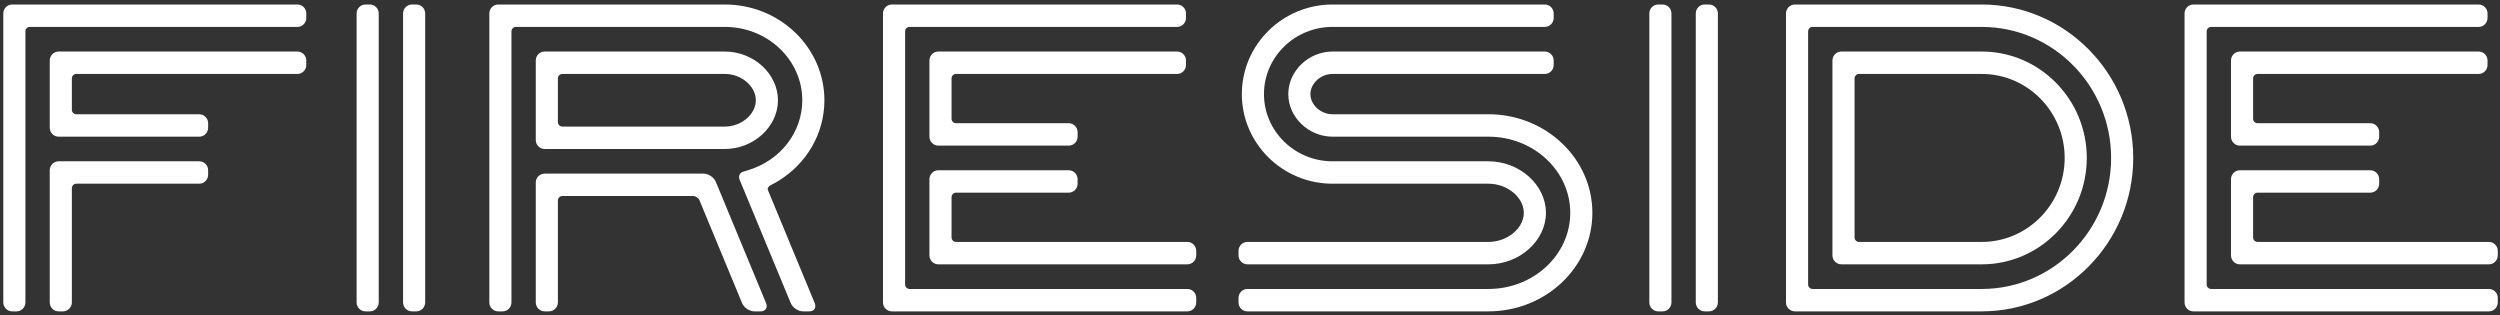 <?xml version="1.0" encoding="UTF-8" standalone="no"?>
<svg width="476px" height="60px" viewBox="0 0 476 60" version="1.1" xmlns="http://www.w3.org/2000/svg" xmlns:xlink="http://www.w3.org/1999/xlink" xmlns:sketch="http://www.bohemiancoding.com/sketch/ns">
    <rect x="0" y="0" width="476" height="60" fill="#333333" stroke="none"/>
    <g id="Page-1" stroke="none" stroke-width="1" fill="none" fill-rule="evenodd" sketch:type="MSPage">
        <g id="Blog-Desktop-Post-Article-View-4" sketch:type="MSArtboardGroup" transform="translate(-483, -258)" fill="#ffffff">
            <g id="Masthead" sketch:type="MSLayerGroup" transform="translate(484, 259)">
                <g id="Fireside" sketch:type="MSShapeGroup">
                    <path d="M66.899,1.564 C66.899,0.626 67.657,-0.142 68.584,-0.142 L69.426,-0.142 C70.352,-0.142 71.11,0.626 71.11,1.564 L71.11,56.579 C71.11,57.517 70.352,58.285 69.426,58.285 L68.584,58.285 C67.657,58.285 66.899,57.517 66.899,56.579 L66.899,1.564 L66.899,1.564 Z M75.742,56.579 C75.742,57.517 76.5,58.285 77.427,58.285 L78.269,58.285 C79.195,58.285 79.953,57.517 79.953,56.579 L79.953,1.564 C79.953,0.626 79.195,-0.142 78.269,-0.142 L77.427,-0.142 C76.5,-0.142 75.742,0.626 75.742,1.564 L75.742,56.579 L75.742,56.579 Z" id="Fill-1"></path>
                    <path d="M313.032,1.564 C313.032,0.626 313.791,-0.142 314.716,-0.142 L315.558,-0.142 C316.485,-0.142 317.243,0.626 317.243,1.564 L317.243,56.579 C317.243,57.517 316.485,58.285 315.558,58.285 L314.716,58.285 C313.791,58.285 313.032,57.517 313.032,56.579 L313.032,1.564 L313.032,1.564 Z M321.875,56.579 C321.875,57.517 322.634,58.285 323.559,58.285 L324.401,58.285 C325.328,58.285 326.086,57.517 326.086,56.579 L326.086,1.564 C326.086,0.626 325.328,-0.142 324.401,-0.142 L323.559,-0.142 C322.634,-0.142 321.875,0.626 321.875,1.564 L321.875,56.579 L321.875,56.579 Z" id="Fill-2"></path>
                    <path d="M234.814,47.623 L234.814,46.77 C234.814,45.832 235.572,45.064 236.499,45.064 L282.397,45.064 C285.986,45.064 289.134,42.474 289.134,39.52 C289.134,36.566 285.986,33.976 282.397,33.976 L252.713,33.976 C243.192,33.976 235.448,26.323 235.448,16.917 C235.448,7.511 243.192,-0.142 252.713,-0.142 L293.136,-0.142 C294.063,-0.142 294.821,0.626 294.821,1.564 L294.821,2.417 C294.821,3.355 294.063,4.123 293.136,4.123 L252.713,4.123 C245.514,4.123 239.659,9.862 239.659,16.917 C239.659,23.972 245.514,29.711 252.713,29.711 L282.397,29.711 C288.332,29.711 293.345,34.204 293.345,39.52 C293.345,44.837 288.332,49.329 282.397,49.329 L236.499,49.329 C235.572,49.329 234.814,48.561 234.814,47.623 L234.814,47.623 Z M282.397,20.755 L252.713,20.755 C250.47,20.755 248.502,18.962 248.502,16.917 C248.502,14.872 250.47,13.079 252.713,13.079 L293.136,13.079 C294.063,13.079 294.821,12.311 294.821,11.373 L294.821,10.52 C294.821,9.582 294.063,8.814 293.136,8.814 L252.713,8.814 C248.147,8.814 244.291,12.525 244.291,16.917 C244.291,21.309 248.147,25.02 252.713,25.02 L282.397,25.02 C290.988,25.02 297.977,31.525 297.977,39.52 C297.977,47.516 290.988,54.02 282.397,54.02 L236.499,54.02 C235.572,54.02 234.814,54.788 234.814,55.726 L234.814,56.579 C234.814,57.517 235.572,58.285 236.499,58.285 L282.397,58.285 C293.31,58.285 302.188,49.867 302.188,39.52 C302.188,29.173 293.31,20.755 282.397,20.755 L282.397,20.755 Z" id="Fill-3"></path>
                    <path d="M57.318,10.52 L57.318,11.373 C57.318,12.311 56.56,13.079 55.634,13.079 L13.524,13.079 C13.061,13.079 12.682,13.463 12.682,13.932 L12.682,19.903 C12.682,20.372 13.061,20.755 13.524,20.755 L36.945,20.755 C37.87,20.755 38.629,21.523 38.629,22.461 L38.629,23.314 C38.629,24.253 37.87,25.02 36.945,25.02 L10.155,25.02 C9.23,25.02 8.471,24.253 8.471,23.314 L8.471,10.52 C8.471,9.582 9.23,8.814 10.155,8.814 L55.634,8.814 C56.56,8.814 57.318,9.582 57.318,10.52 L57.318,10.52 Z M36.945,29.711 L10.155,29.711 C9.23,29.711 8.471,30.479 8.471,31.417 L8.471,56.579 C8.471,57.517 9.23,58.285 10.155,58.285 L10.997,58.285 C11.924,58.285 12.682,57.517 12.682,56.579 L12.682,34.829 C12.682,34.36 13.061,33.976 13.524,33.976 L36.945,33.976 C37.87,33.976 38.629,33.208 38.629,32.27 L38.629,31.417 C38.629,30.479 37.87,29.711 36.945,29.711 L36.945,29.711 Z M55.634,-0.142 L1.312,-0.142 C0.387,-0.142 -0.372,0.626 -0.372,1.564 L-0.372,56.579 C-0.372,57.517 0.387,58.285 1.312,58.285 L2.154,58.285 C3.081,58.285 3.839,57.517 3.839,56.579 L3.839,4.976 C3.839,4.507 4.218,4.123 4.681,4.123 L55.634,4.123 C56.56,4.123 57.318,3.355 57.318,2.417 L57.318,1.564 C57.318,0.626 56.56,-0.142 55.634,-0.142 L55.634,-0.142 Z" id="Fill-4"></path>
                    <path d="M144.859,56.712 C145.217,57.577 144.753,58.285 143.826,58.285 L142.629,58.285 C141.702,58.285 140.651,57.577 140.293,56.712 L132.17,37.108 C131.991,36.676 131.466,36.322 131.002,36.322 L106.066,36.322 C105.602,36.322 105.223,36.705 105.223,37.175 L105.223,56.579 C105.223,57.517 104.465,58.285 103.539,58.285 L102.697,58.285 C101.77,58.285 101.012,57.517 101.012,56.579 L101.012,33.763 C101.012,32.825 101.77,32.057 102.697,32.057 L132.96,32.057 C133.886,32.057 134.938,32.765 135.296,33.63 L138.887,42.298 L138.888,42.298 L140.343,45.811 L140.342,45.811 L144.859,56.712 L144.859,56.712 Z M149.692,46.015 L145.198,35.166 C145.075,34.869 145.322,34.455 145.748,34.246 C146.263,33.988 146.77,33.715 147.255,33.417 C152.604,30.119 155.966,24.41 155.966,18.09 C155.966,8.037 147.465,-0.142 137.016,-0.142 L93.854,-0.142 C92.927,-0.142 92.169,0.626 92.169,1.564 L92.169,56.579 C92.169,57.517 92.927,58.285 93.854,58.285 L94.696,58.285 C95.622,58.285 96.38,57.517 96.38,56.579 L96.38,4.976 C96.38,4.507 96.759,4.123 97.223,4.123 L137.016,4.123 C145.143,4.123 151.755,10.389 151.755,18.09 C151.755,24.137 147.66,29.471 141.565,31.363 L140.453,31.709 C139.842,31.898 139.554,32.567 139.813,33.192 L140.537,34.939 C140.677,35.276 140.815,35.61 140.935,35.904 L149.558,56.712 C149.915,57.577 150.967,58.285 151.893,58.285 L153.091,58.285 C154.017,58.285 154.481,57.577 154.123,56.712 L149.692,46.015 L149.692,46.015 Z M101.012,25.66 L101.012,10.52 C101.012,9.582 101.77,8.814 102.697,8.814 L137.016,8.814 C142.495,8.814 147.123,13.062 147.123,18.09 C147.123,23.117 142.495,27.366 137.016,27.366 L102.697,27.366 C101.77,27.366 101.012,26.598 101.012,25.66 L101.012,25.66 Z M105.223,22.248 C105.223,22.717 105.602,23.101 106.066,23.101 L137.016,23.101 C140.156,23.101 142.912,20.76 142.912,18.09 C142.912,15.42 140.156,13.079 137.016,13.079 L106.066,13.079 C105.602,13.079 105.223,13.463 105.223,13.932 L105.223,22.248 L105.223,22.248 Z" id="Fill-5"></path>
                    <path d="M226.763,46.77 L226.763,47.623 C226.763,48.561 226.004,49.329 225.078,49.329 L177.648,49.329 C176.723,49.329 175.964,48.561 175.964,47.623 L175.964,33.123 C175.964,32.185 176.723,31.417 177.648,31.417 L202.493,31.417 C203.42,31.417 204.178,32.185 204.178,33.123 L204.178,33.976 C204.178,34.914 203.42,35.682 202.493,35.682 L181.017,35.682 C180.554,35.682 180.175,36.066 180.175,36.535 L180.175,44.211 C180.175,44.68 180.554,45.064 181.017,45.064 L225.078,45.064 C226.004,45.064 226.763,45.832 226.763,46.77 L226.763,46.77 Z M225.078,54.02 L172.174,54.02 C171.711,54.02 171.332,53.636 171.332,53.167 L171.332,4.976 C171.332,4.507 171.711,4.123 172.174,4.123 L223.127,4.123 C224.053,4.123 224.811,3.355 224.811,2.417 L224.811,1.564 C224.811,0.626 224.053,-0.142 223.127,-0.142 L168.805,-0.142 C167.88,-0.142 167.121,0.626 167.121,1.564 L167.121,56.579 C167.121,57.517 167.88,58.285 168.805,58.285 L225.078,58.285 C226.004,58.285 226.763,57.517 226.763,56.579 L226.763,55.726 C226.763,54.788 226.004,54.02 225.078,54.02 L225.078,54.02 Z M180.175,14.785 L180.175,13.932 C180.175,13.463 180.554,13.079 181.017,13.079 L223.127,13.079 C224.053,13.079 224.811,12.311 224.811,11.373 L224.811,10.52 C224.811,9.582 224.053,8.814 223.127,8.814 L177.648,8.814 C176.723,8.814 175.964,9.582 175.964,10.52 L175.964,25.02 C175.964,25.958 176.723,26.726 177.648,26.726 L202.493,26.726 C203.42,26.726 204.178,25.958 204.178,25.02 L204.178,24.167 C204.178,23.229 203.42,22.461 202.493,22.461 L181.017,22.461 C180.554,22.461 180.175,22.078 180.175,21.608 L180.175,14.785 L180.175,14.785 Z" id="Fill-6"></path>
                    <path d="M376.323,8.814 L349.581,8.814 C348.655,8.814 347.896,9.582 347.896,10.52 L347.896,47.623 C347.896,48.561 348.655,49.329 349.581,49.329 L376.323,49.329 C387.351,49.329 396.323,40.242 396.323,29.072 C396.323,17.902 387.351,8.814 376.323,8.814 L376.323,8.814 Z M376.323,45.064 L352.95,45.064 C352.487,45.064 352.107,44.68 352.107,44.211 L352.107,13.932 C352.107,13.463 352.487,13.079 352.95,13.079 L376.323,13.079 C385.03,13.079 392.113,20.253 392.113,29.072 C392.113,37.89 385.03,45.064 376.323,45.064 L376.323,45.064 Z M376.395,-0.142 L340.738,-0.142 C339.812,-0.142 339.054,0.626 339.054,1.564 L339.054,56.579 C339.054,57.517 339.812,58.285 340.738,58.285 L376.395,58.285 L376.402,58.283 C392.262,58.239 405.167,45.135 405.167,29.072 C405.167,13.009 392.262,-0.096 376.395,-0.142 L376.395,-0.142 Z M376.394,54.02 L344.107,54.02 C343.644,54.02 343.265,53.636 343.265,53.167 L343.265,4.976 C343.265,4.507 343.644,4.123 344.107,4.123 L344.949,4.123 L359.643,4.124 L376.39,4.125 C389.935,4.162 400.956,15.354 400.956,29.072 C400.956,42.788 389.938,53.978 376.394,54.02 L376.394,54.02 Z" id="Fill-7"></path>
                    <path d="M474.579,46.77 L474.579,47.623 C474.579,48.561 473.821,49.329 472.895,49.329 L425.465,49.329 C424.539,49.329 423.781,48.561 423.781,47.623 L423.781,33.123 C423.781,32.185 424.539,31.417 425.465,31.417 L450.31,31.417 C451.236,31.417 451.995,32.185 451.995,33.123 L451.995,33.976 C451.995,34.914 451.236,35.682 450.31,35.682 L428.834,35.682 C428.372,35.682 427.992,36.066 427.992,36.535 L427.992,44.211 C427.992,44.68 428.372,45.064 428.834,45.064 L472.895,45.064 C473.821,45.064 474.579,45.832 474.579,46.77 L474.579,46.77 Z M472.895,54.02 L419.991,54.02 C419.529,54.02 419.149,53.636 419.149,53.167 L419.149,4.976 C419.149,4.507 419.529,4.123 419.991,4.123 L470.944,4.123 C471.87,4.123 472.628,3.355 472.628,2.417 L472.628,1.564 C472.628,0.626 471.87,-0.142 470.944,-0.142 L416.622,-0.142 C415.696,-0.142 414.938,0.626 414.938,1.564 L414.938,56.579 C414.938,57.517 415.696,58.285 416.622,58.285 L472.895,58.285 C473.821,58.285 474.579,57.517 474.579,56.579 L474.579,55.726 C474.579,54.788 473.821,54.02 472.895,54.02 L472.895,54.02 Z M427.992,14.785 L427.992,13.932 C427.992,13.463 428.372,13.079 428.834,13.079 L470.944,13.079 C471.87,13.079 472.628,12.311 472.628,11.373 L472.628,10.52 C472.628,9.582 471.87,8.814 470.944,8.814 L425.465,8.814 C424.539,8.814 423.781,9.582 423.781,10.52 L423.781,25.02 C423.781,25.958 424.539,26.726 425.465,26.726 L450.31,26.726 C451.236,26.726 451.995,25.958 451.995,25.02 L451.995,24.167 C451.995,23.229 451.236,22.461 450.31,22.461 L428.834,22.461 C428.372,22.461 427.992,22.078 427.992,21.608 L427.992,14.785 L427.992,14.785 Z" id="Fill-8"></path>
                </g>
            </g>
        </g>
    </g>
</svg>